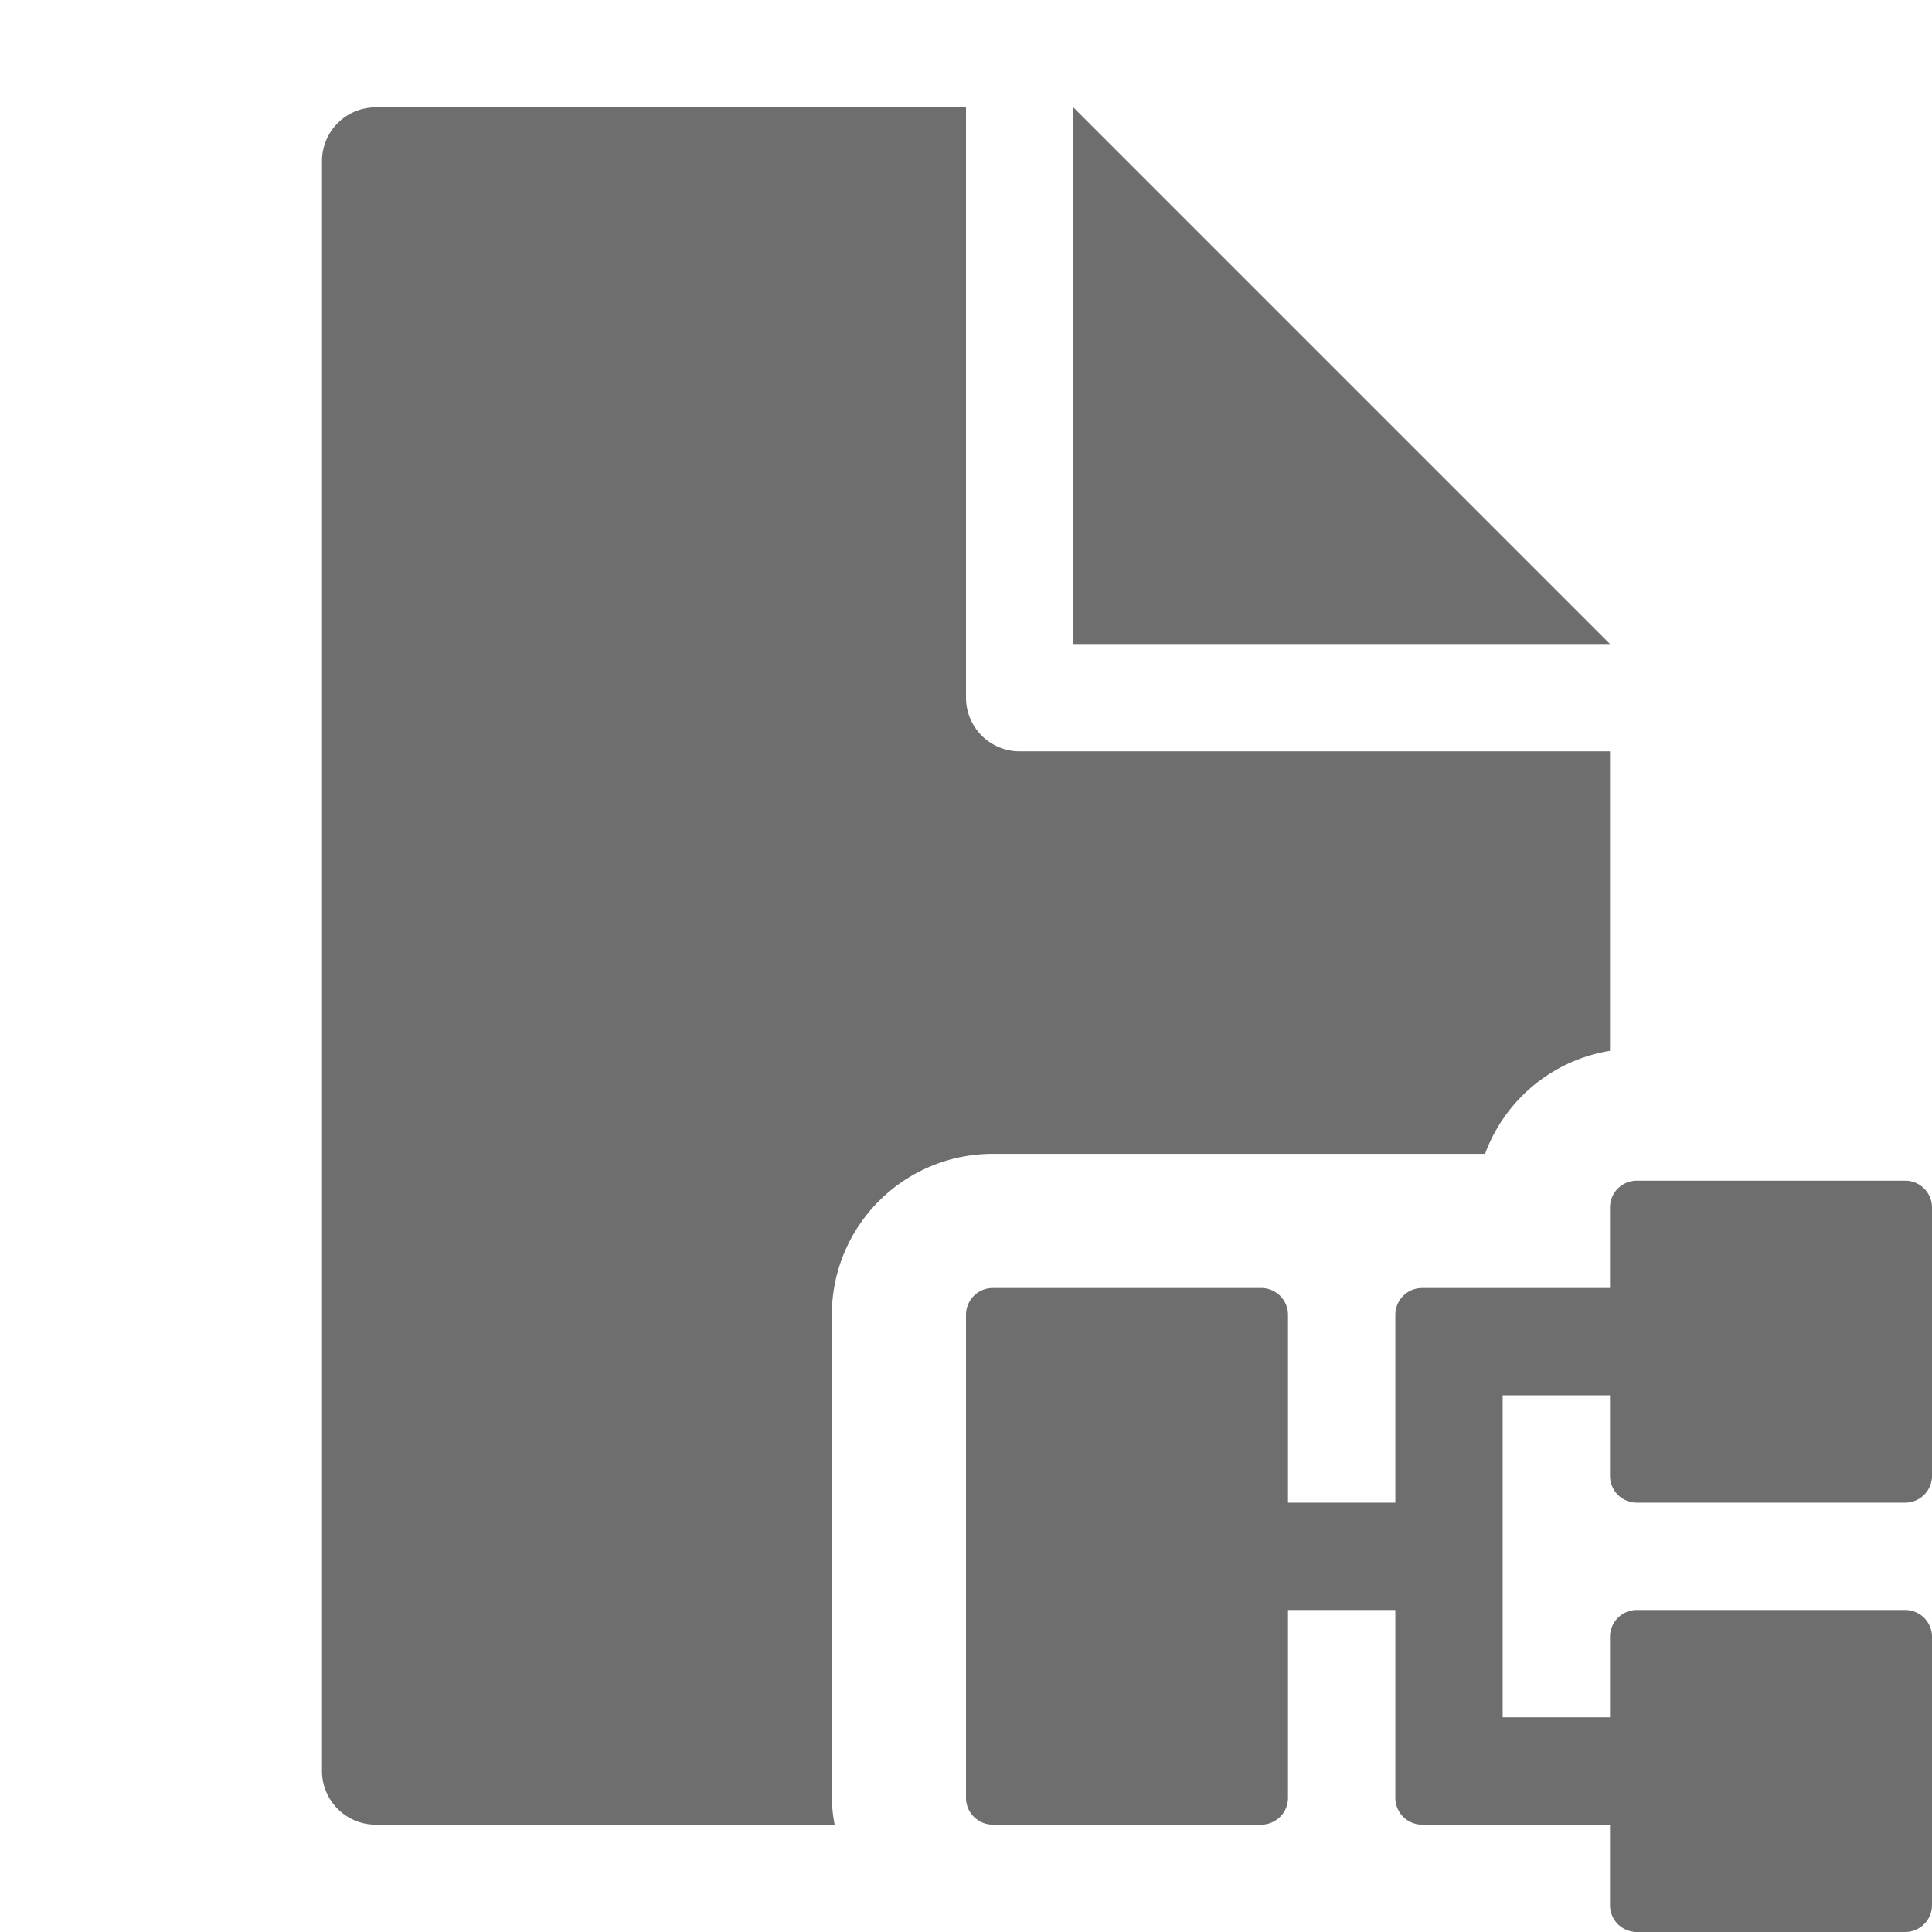 <svg xmlns="http://www.w3.org/2000/svg" height="18" viewBox="0 0 18 18" width="18">
  <defs>
    <style>
      .a {
        fill: #6E6E6E;
      }
    </style>
  </defs>
  <title>S FileWorkflow 18 N</title>
  <rect id="Canvas" fill="#ff13dc" opacity="0" width="18" height="18" /><polygon class="a" points="10 1 10 6 15 6 10 1" />
  <path class="a" d="M18,13.75a.25.25,0,0,1-.25.25h-2.5a.25.25,0,0,1-.25-.25V13H14v3h1v-.75a.25.25,0,0,1,.25-.25h2.5a.25.25,0,0,1,.25.25v2.5a.25.25,0,0,1-.25.25h-2.5a.25.25,0,0,1-.25-.25V17H13.25a.25.25,0,0,1-.25-.25V15H12v1.75a.25.25,0,0,1-.25.25H9.25A.25.25,0,0,1,9,16.75v-4.5A.25.25,0,0,1,9.25,12h2.5a.25.25,0,0,1,.25.25V14h1V12.25a.25.25,0,0,1,.25-.25H15v-.75a.25.25,0,0,1,.25-.25h2.5a.25.25,0,0,1,.25.25Z" />
  <path class="a" d="M7.75,16.75v-4.5a1.5,1.5,0,0,1,1.5-1.5h4.586A1.496,1.496,0,0,1,15,9.79V7H9.5A.5.5,0,0,1,9,6.5V1H3.5a.5.5,0,0,0-.5.5v15a.5.5,0,0,0,.5.5H7.776A1.456,1.456,0,0,1,7.75,16.75Z" />
</svg>